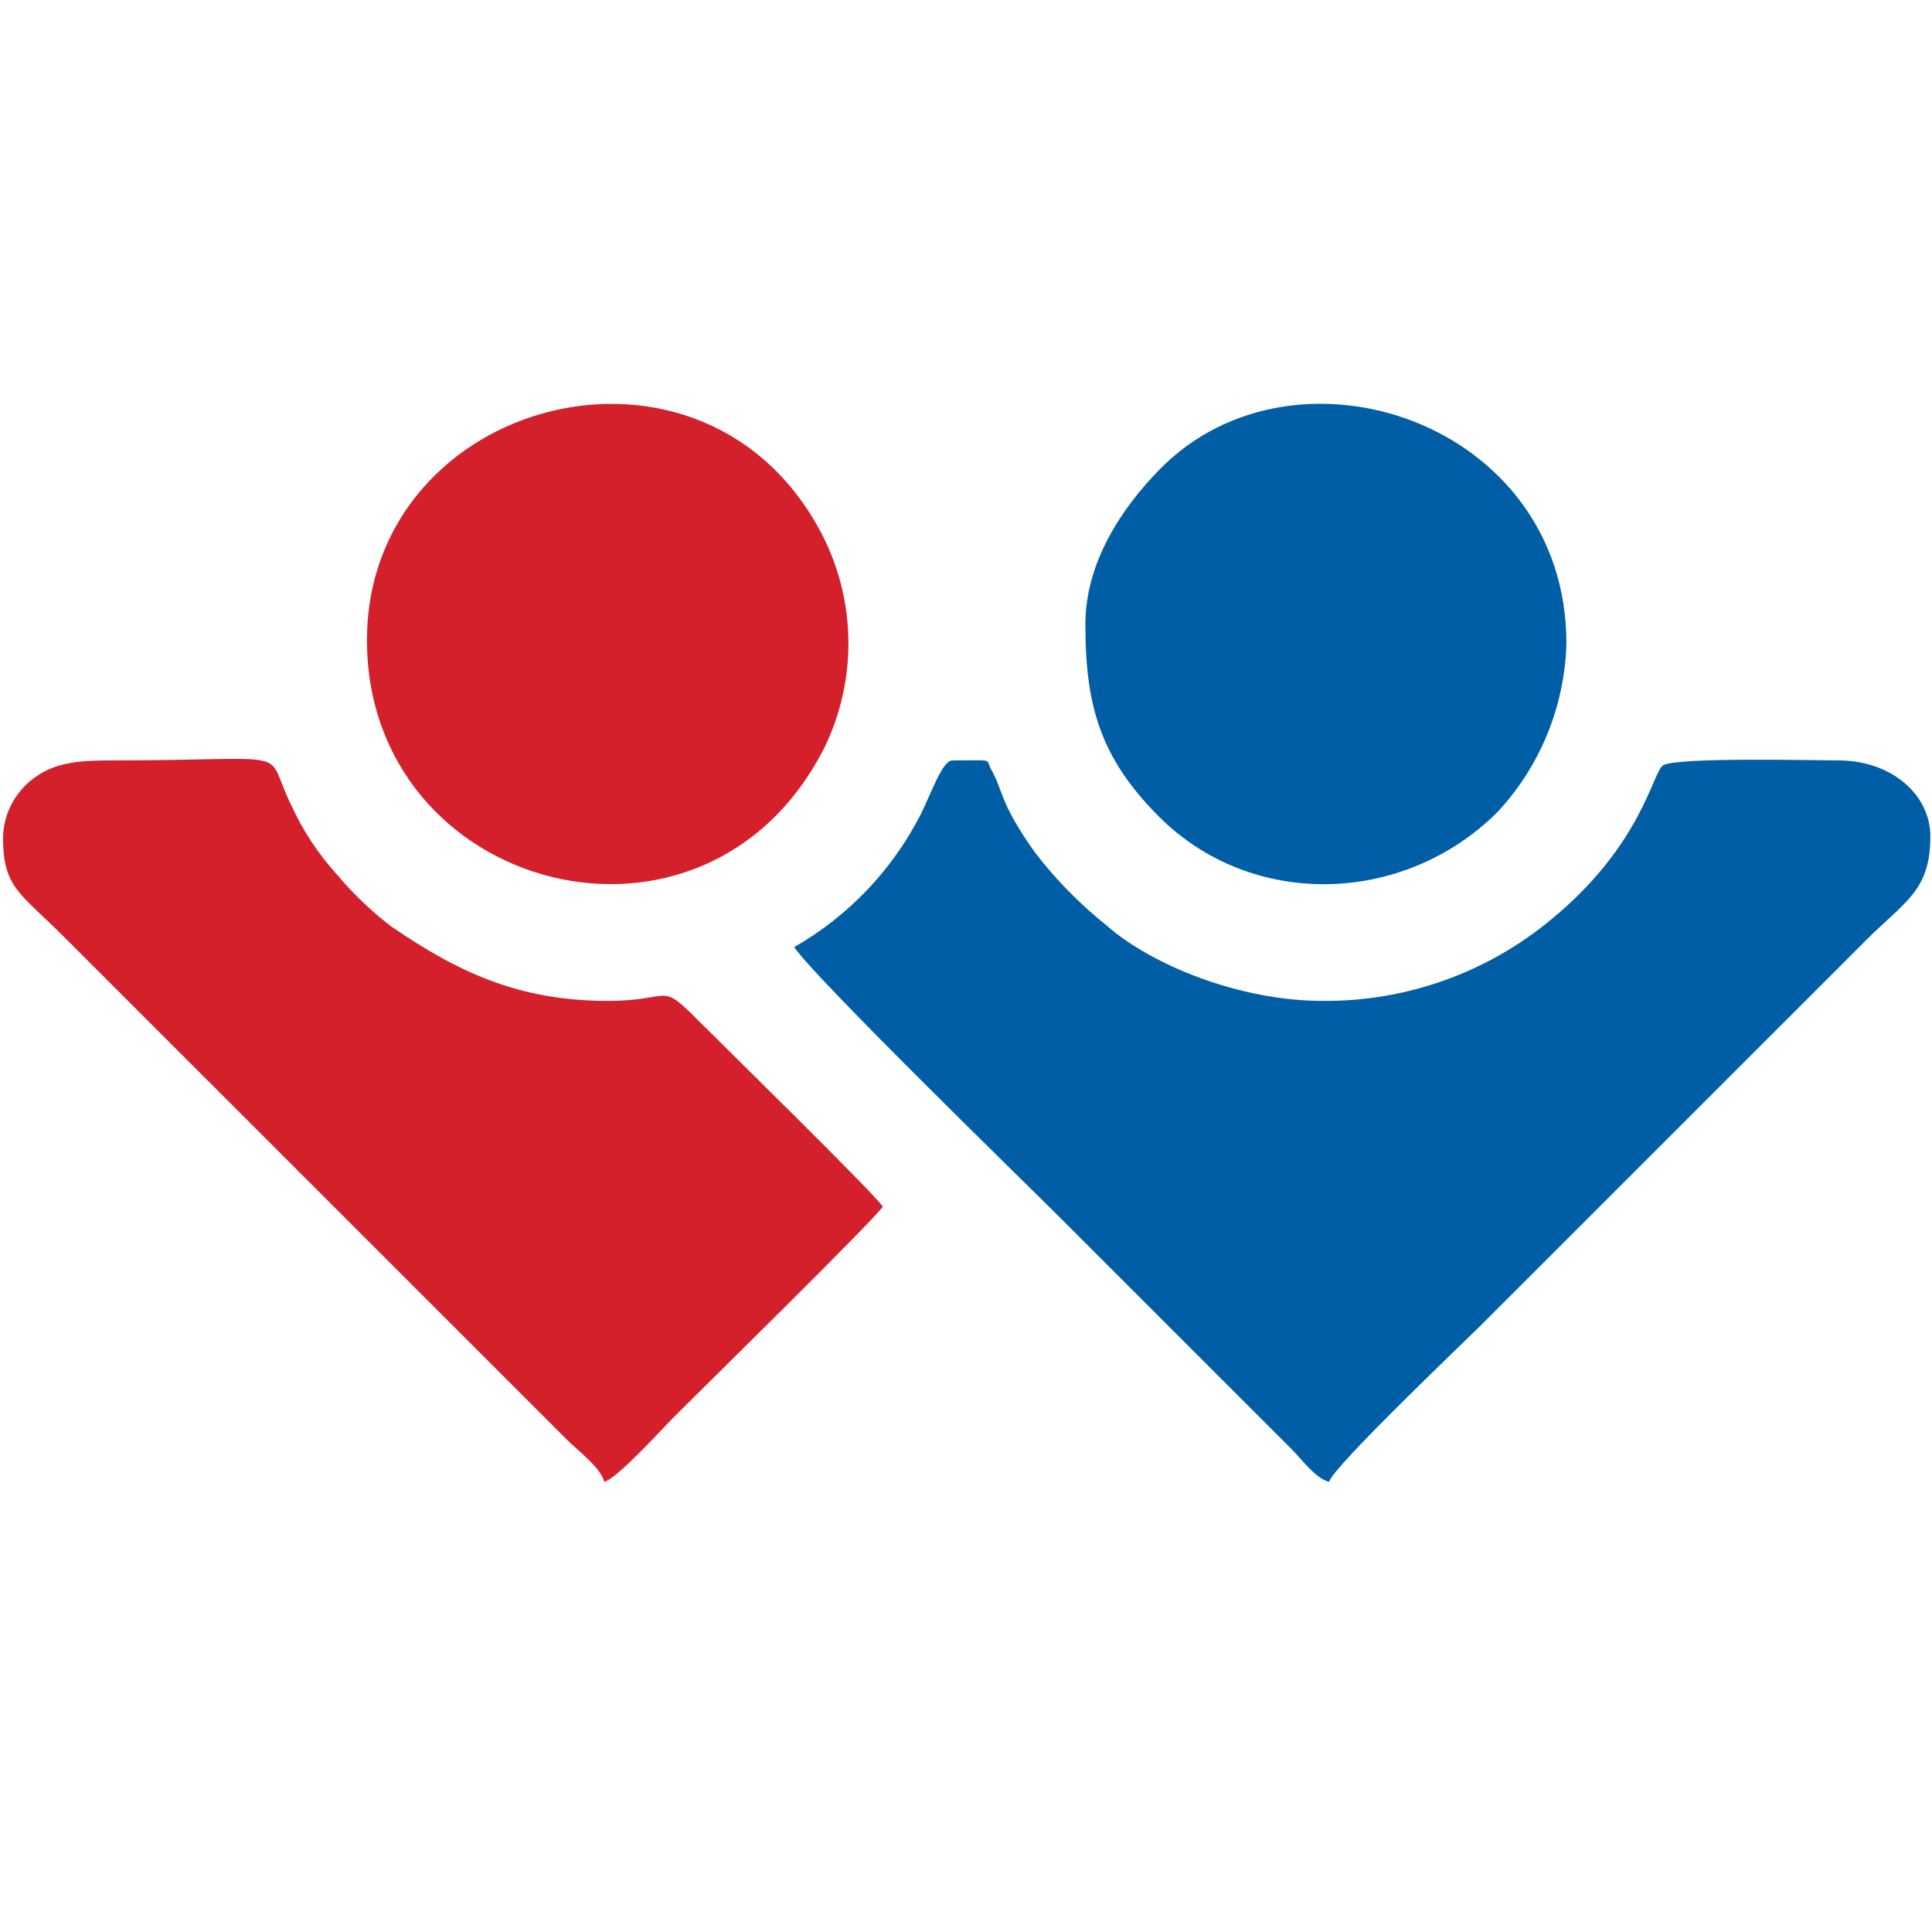 <svg height="1000" viewBox="0 0 1000 1000" width="1000" xmlns="http://www.w3.org/2000/svg">
    <path clip-rule="evenodd" d="M548.27 629.839L668.669 750.213C673.894 755.435 680.762 765.089 687.916 767C690.041 759.048 758.981 693.494 766.136 686.342L965.978 486.538C986.015 466.506 999.151 461.094 999.151 432.903C999.151 411.298 978.934 393.597 951.646 393.597C939.31 393.597 867.713 391.8 860.817 396.136C855.328 399.587 849.996 437.218 802.962 475.862C769.754 503.475 727.832 518.428 684.641 518.064C641.449 518.064 595.959 499.416 572.882 479.127C558.951 468.005 546.425 455.231 535.579 441.086C517.161 415.069 519.718 410.31 512.988 398.166C509.888 392.574 515.201 393.597 492.985 393.597C487.76 393.597 482.173 410.243 476.606 421.439C461.917 450.248 439.148 474.151 411.083 490.223C421.957 506.46 531.866 613.438 548.27 629.839Z" fill="#005EA6" fill-rule="evenodd"/>
    <path clip-rule="evenodd" d="M1.564 432.903C1.564 459.482 9.651 461.459 33.096 484.899L293.55 745.299C299.194 750.942 310.768 759.405 312.799 767C319.613 765.179 342.729 739.531 349.246 733.016C363.496 718.769 451.964 631.958 456.948 624.516C452.217 617.453 374.47 541.251 361.532 528.3C340.766 507.517 348.822 518.064 314.436 518.064C268.136 518.064 236.404 502.771 202.365 479.44C191.931 471.407 182.407 462.257 173.963 452.154C164.668 441.857 156.984 430.214 151.171 417.62C135.264 386.019 157.456 393.597 57.258 393.597C41.87 393.597 29.177 394.41 18.34 402.181C8.235 409.222 2.024 420.598 1.564 432.903H1.564Z" fill="#D3202B" fill-rule="evenodd"/>
    <path clip-rule="evenodd" d="M189.943 331.363C189.943 461.989 365.405 508.968 426.939 386.521C443.399 352.313 443.194 312.434 426.384 278.397C366.22 158.644 189.943 205.45 189.943 331.363Z" fill="#D3202B" fill-rule="evenodd"/>
    <path clip-rule="evenodd" d="M561.786 323.173C561.786 365.354 569.538 392.264 599.87 422.665C647.844 470.755 726.747 468.651 775.17 420.235C797.261 396.458 809.919 365.442 810.771 333.001C810.771 218.612 670.852 171.595 600.68 242.508C580.476 262.928 561.786 291.262 561.786 323.173Z" fill="#005EA6" fill-rule="evenodd"/>
</svg>